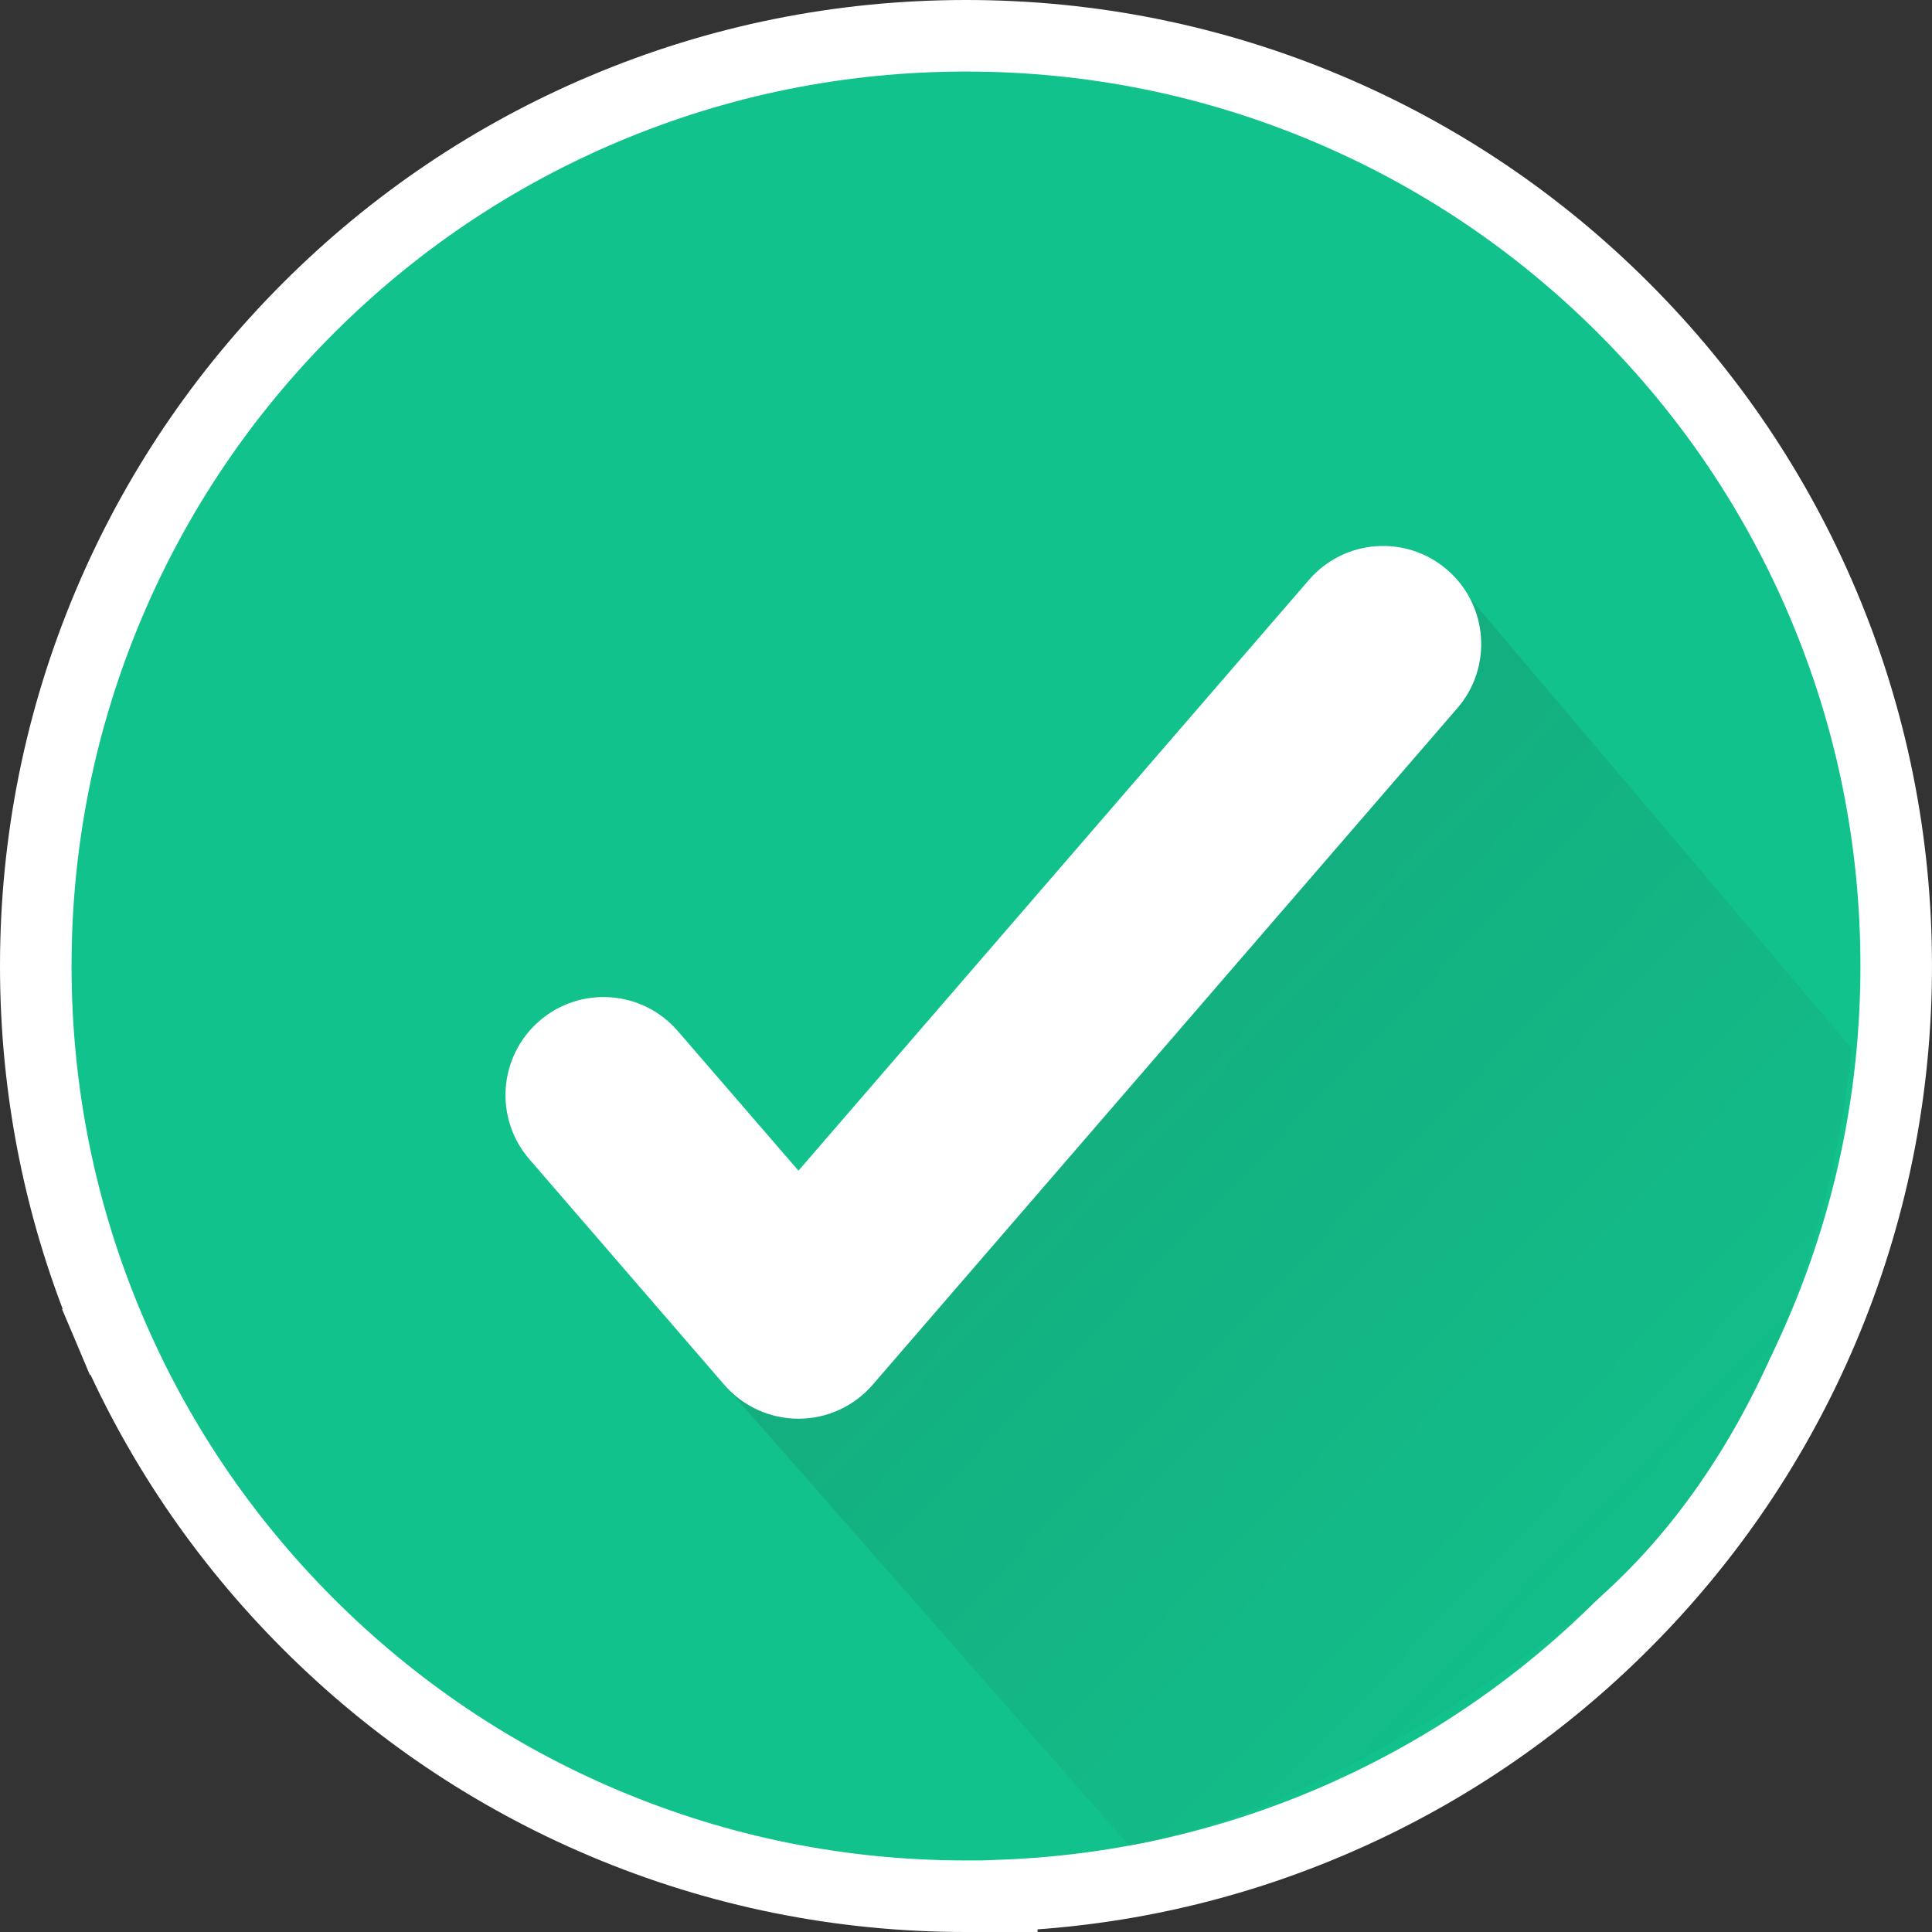 <svg width="108" height="108" viewBox="0 0 108 108" fill="none" xmlns="http://www.w3.org/2000/svg">
<rect x="0" y="0" width="108" height="108" fill="#333333" stroke="none"/>
<path d="M54 106H56V105.96C62.309 105.724 68.439 104.365 74.242 101.91C80.434 99.291 85.998 95.54 90.769 90.768C95.541 85.996 99.292 80.433 101.911 74.241L101.911 74.241C104.623 67.826 105.999 61.013 105.999 53.999C105.999 46.985 104.624 40.172 101.911 33.757C99.292 27.564 95.541 22.001 90.769 17.23C85.998 12.458 80.434 8.707 74.242 6.088L74.242 6.088C67.827 3.376 61.014 2 54 2C46.986 2 40.173 3.376 33.757 6.089L33.757 6.089C27.564 8.708 22.001 12.459 17.23 17.231C12.458 22.003 8.707 27.566 6.088 33.758L6.088 33.758C3.376 40.173 2 46.986 2 54C2 61.014 3.376 67.827 6.089 74.243L7.926 73.466L6.089 74.243C8.708 80.436 12.459 85.999 17.231 90.77C22.003 95.542 27.566 99.293 33.758 101.912L33.758 101.912C40.173 104.624 46.986 106 54 106Z" fill="#12C28C" stroke="white" stroke-width="4"/>
<path d="M81.369 32.497L103.49 58.58C103.49 58.58 102.279 79.27 87.862 90.606C73.445 101.941 63.099 103.152 63.099 103.152L40.487 77.41L81.369 32.497Z" fill="url(#paint0_linear_304_11301)"/>
<path d="M80.902 31.855C78.611 29.876 75.15 30.125 73.17 32.418L44.634 65.441L37.887 57.634C35.907 55.342 32.445 55.09 30.155 57.07C27.865 59.05 27.612 62.511 29.592 64.802L40.486 77.409C41.527 78.615 43.042 79.307 44.634 79.307C46.227 79.307 47.741 78.615 48.782 77.409L81.466 39.587C83.446 37.297 83.193 33.836 80.903 31.856L80.902 31.855Z" fill="white"/>
<defs>
<linearGradient id="paint0_linear_304_11301" x1="54.684" y1="50.956" x2="100.927" y2="95.402" gradientUnits="userSpaceOnUse">
<stop stop-color="#14AB7D"/>
<stop offset="1" stop-color="#12C28C"/>
</linearGradient>
</defs>
</svg>
